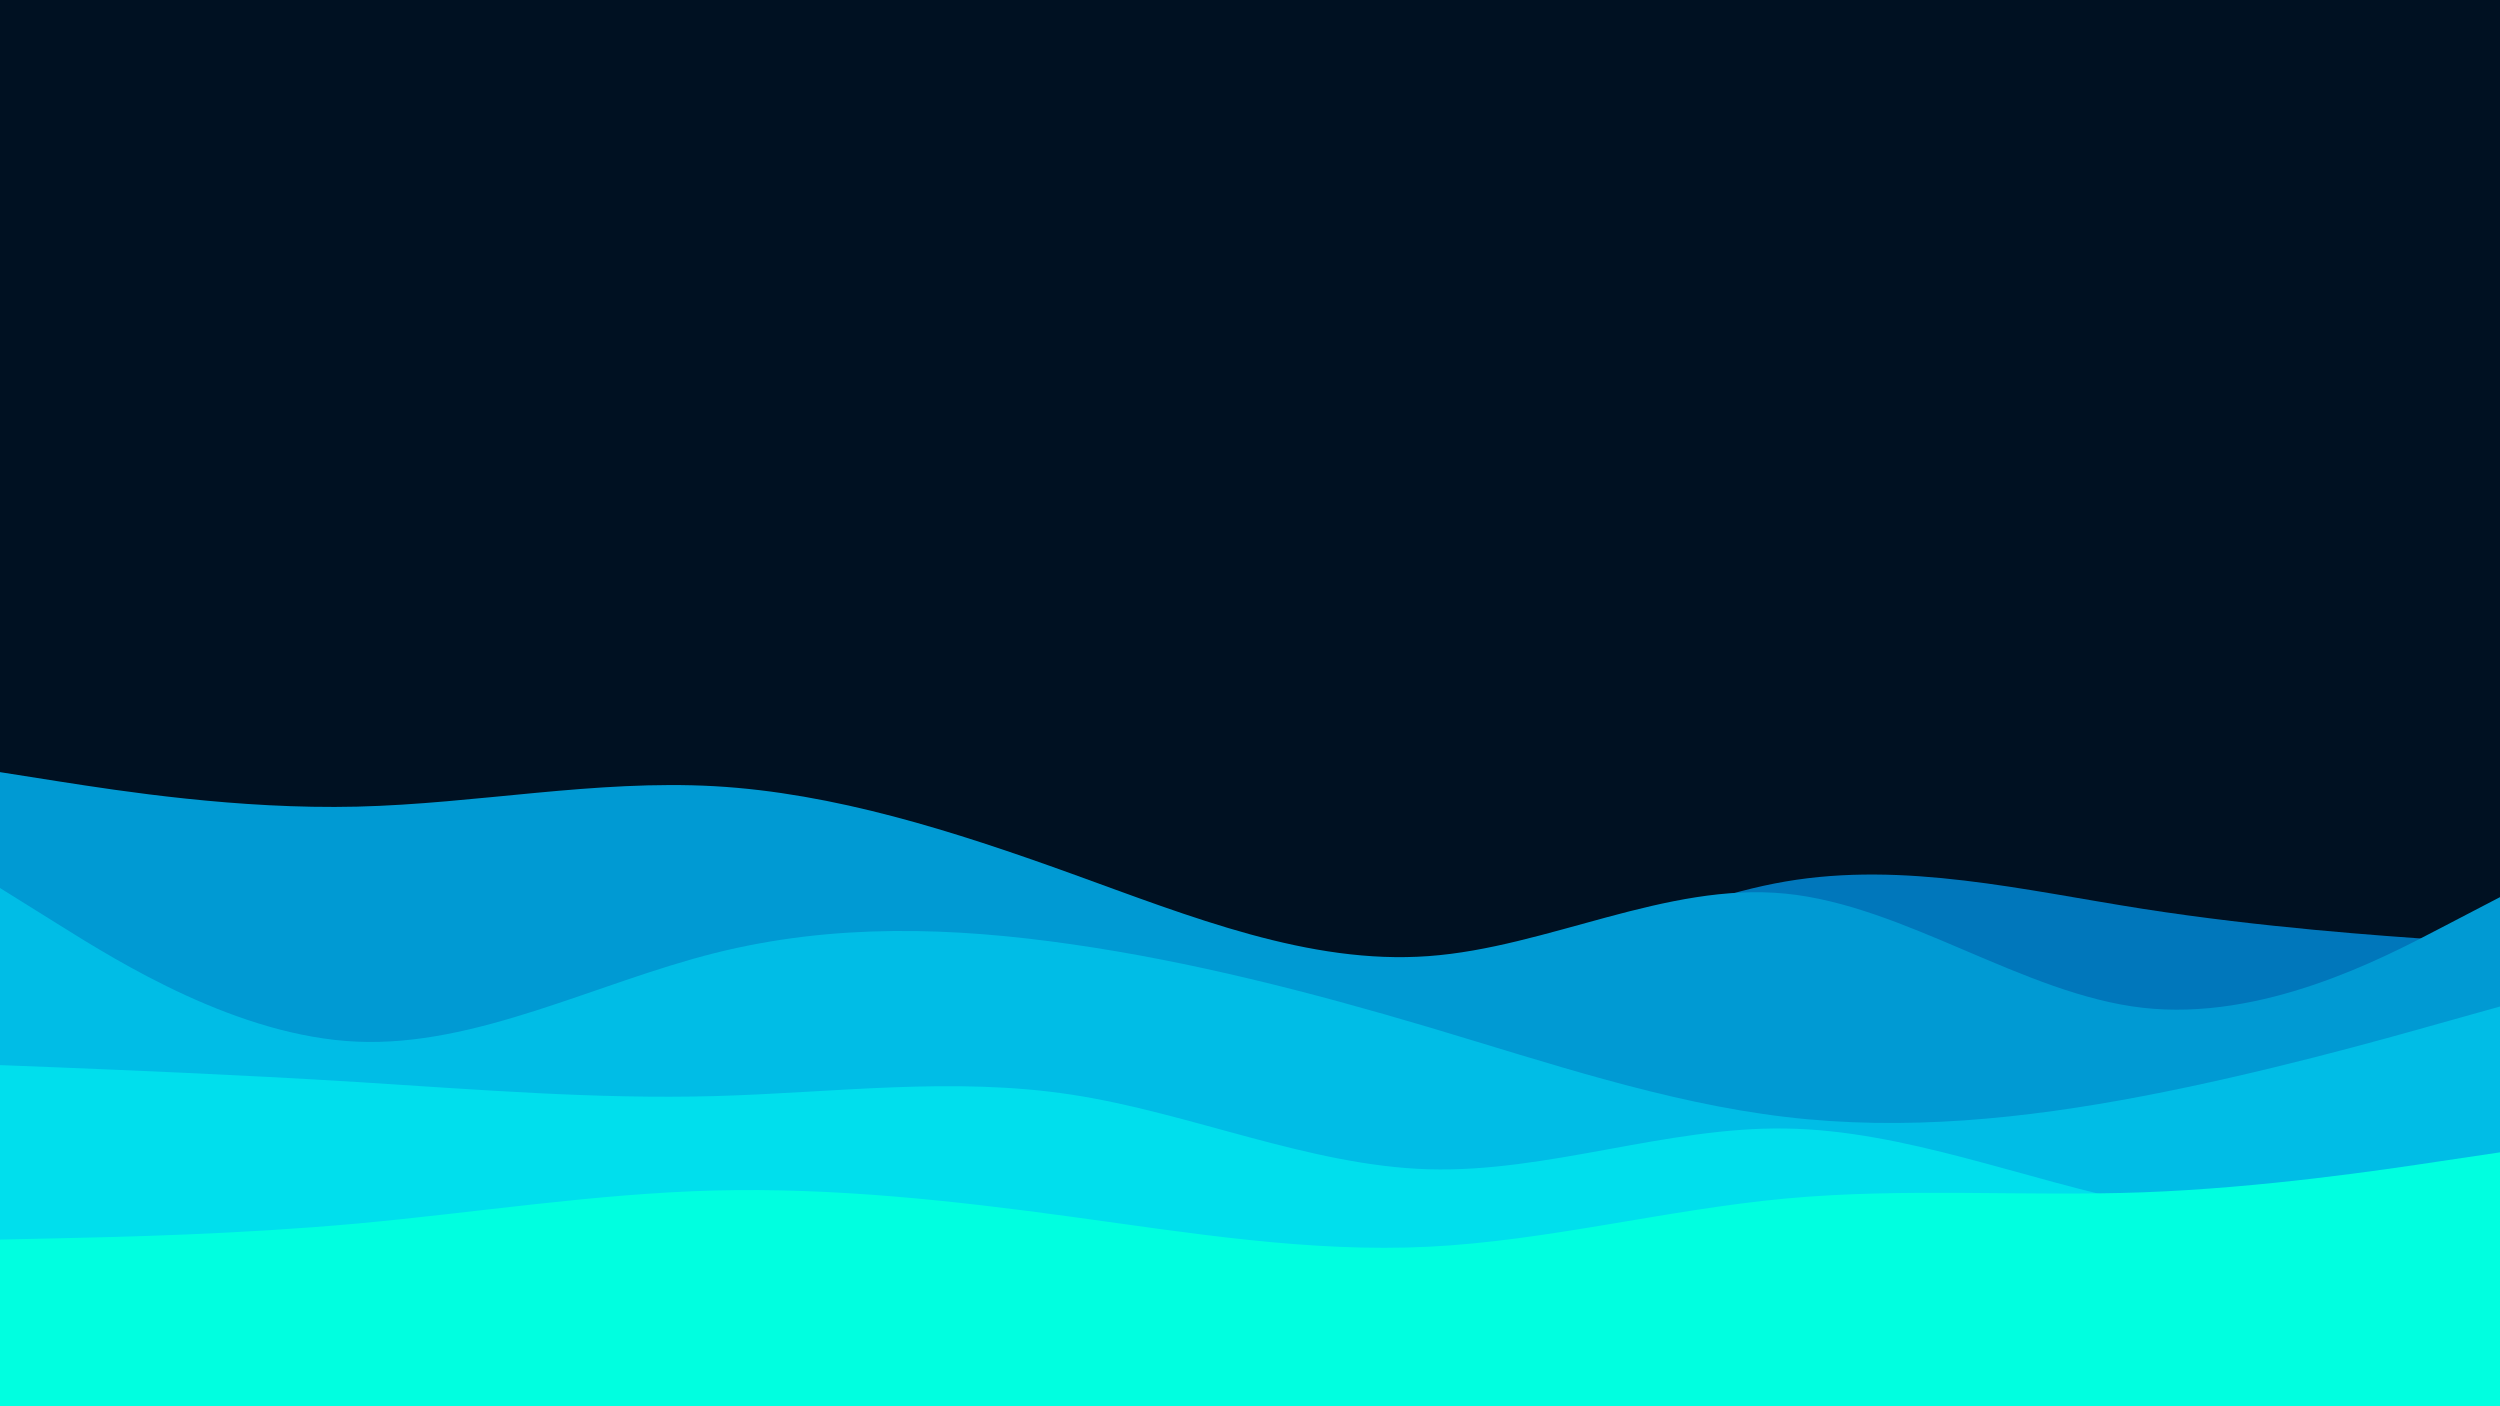 <svg id="visual" viewBox="0 0 1920 1080" width="1920" height="1080" xmlns="http://www.w3.org/2000/svg" xmlns:xlink="http://www.w3.org/1999/xlink" version="1.1"><rect x="0" y="0" width="1920" height="1080" fill="#001122"></rect><path d="M0 808L45.7 804.8C91.3 801.7 182.7 795.3 274.2 797C365.7 798.7 457.3 808.3 548.8 795.7C640.3 783 731.7 748 823 745C914.3 742 1005.7 771 1097 758.7C1188.3 746.3 1279.7 692.7 1371.2 677C1462.7 661.3 1554.3 683.7 1645.8 698C1737.3 712.3 1828.7 718.7 1874.3 721.8L1920 725L1920 1081L1874.3 1081C1828.7 1081 1737.3 1081 1645.8 1081C1554.3 1081 1462.7 1081 1371.2 1081C1279.7 1081 1188.3 1081 1097 1081C1005.7 1081 914.3 1081 823 1081C731.7 1081 640.3 1081 548.8 1081C457.3 1081 365.7 1081 274.2 1081C182.7 1081 91.3 1081 45.7 1081L0 1081Z" fill="#0077bb"></path><path d="M0 593L45.7 600.2C91.3 607.3 182.7 621.7 274.2 619.5C365.7 617.3 457.3 598.7 548.8 603.8C640.3 609 731.7 638 823 671C914.3 704 1005.7 741 1097 734.3C1188.3 727.7 1279.7 677.3 1371.2 686.3C1462.7 695.3 1554.3 763.7 1645.8 774C1737.3 784.3 1828.7 736.7 1874.3 712.8L1920 689L1920 1081L1874.3 1081C1828.7 1081 1737.3 1081 1645.8 1081C1554.3 1081 1462.7 1081 1371.2 1081C1279.7 1081 1188.3 1081 1097 1081C1005.7 1081 914.3 1081 823 1081C731.7 1081 640.3 1081 548.8 1081C457.3 1081 365.7 1081 274.2 1081C182.7 1081 91.3 1081 45.7 1081L0 1081Z" fill="#009ad3"></path><path d="M0 682L45.7 710.5C91.3 739 182.7 796 274.2 800C365.7 804 457.3 755 548.8 732C640.3 709 731.7 712 823 725.2C914.3 738.3 1005.7 761.7 1097 788.8C1188.3 816 1279.7 847 1371.2 857.8C1462.7 868.7 1554.3 859.3 1645.8 841.8C1737.3 824.3 1828.7 798.7 1874.3 785.8L1920 773L1920 1081L1874.3 1081C1828.7 1081 1737.3 1081 1645.8 1081C1554.3 1081 1462.7 1081 1371.2 1081C1279.7 1081 1188.3 1081 1097 1081C1005.7 1081 914.3 1081 823 1081C731.7 1081 640.3 1081 548.8 1081C457.3 1081 365.7 1081 274.2 1081C182.7 1081 91.3 1081 45.7 1081L0 1081Z" fill="#00bde6"></path><path d="M0 818L45.7 819.8C91.3 821.7 182.7 825.3 274.2 831C365.7 836.7 457.3 844.3 548.8 841.8C640.3 839.3 731.7 826.7 823 840.7C914.3 854.7 1005.7 895.3 1097 898C1188.3 900.7 1279.7 865.3 1371.2 866.7C1462.7 868 1554.3 906 1645.8 924.5C1737.3 943 1828.7 942 1874.3 941.5L1920 941L1920 1081L1874.3 1081C1828.7 1081 1737.3 1081 1645.8 1081C1554.3 1081 1462.7 1081 1371.2 1081C1279.7 1081 1188.3 1081 1097 1081C1005.7 1081 914.3 1081 823 1081C731.7 1081 640.3 1081 548.8 1081C457.3 1081 365.7 1081 274.2 1081C182.7 1081 91.3 1081 45.7 1081L0 1081Z" fill="#00dfed"></path><path d="M0 952L45.7 951C91.3 950 182.7 948 274.2 939.7C365.7 931.3 457.3 916.7 548.8 914.3C640.3 912 731.7 922 823 934.5C914.3 947 1005.7 962 1097 957.5C1188.3 953 1279.7 929 1371.2 920.5C1462.7 912 1554.3 919 1645.8 915.7C1737.3 912.3 1828.7 898.7 1874.3 891.8L1920 885L1920 1081L1874.3 1081C1828.7 1081 1737.3 1081 1645.8 1081C1554.3 1081 1462.7 1081 1371.2 1081C1279.7 1081 1188.3 1081 1097 1081C1005.7 1081 914.3 1081 823 1081C731.7 1081 640.3 1081 548.8 1081C457.3 1081 365.7 1081 274.2 1081C182.7 1081 91.3 1081 45.7 1081L0 1081Z" fill="#00ffe0"></path></svg>